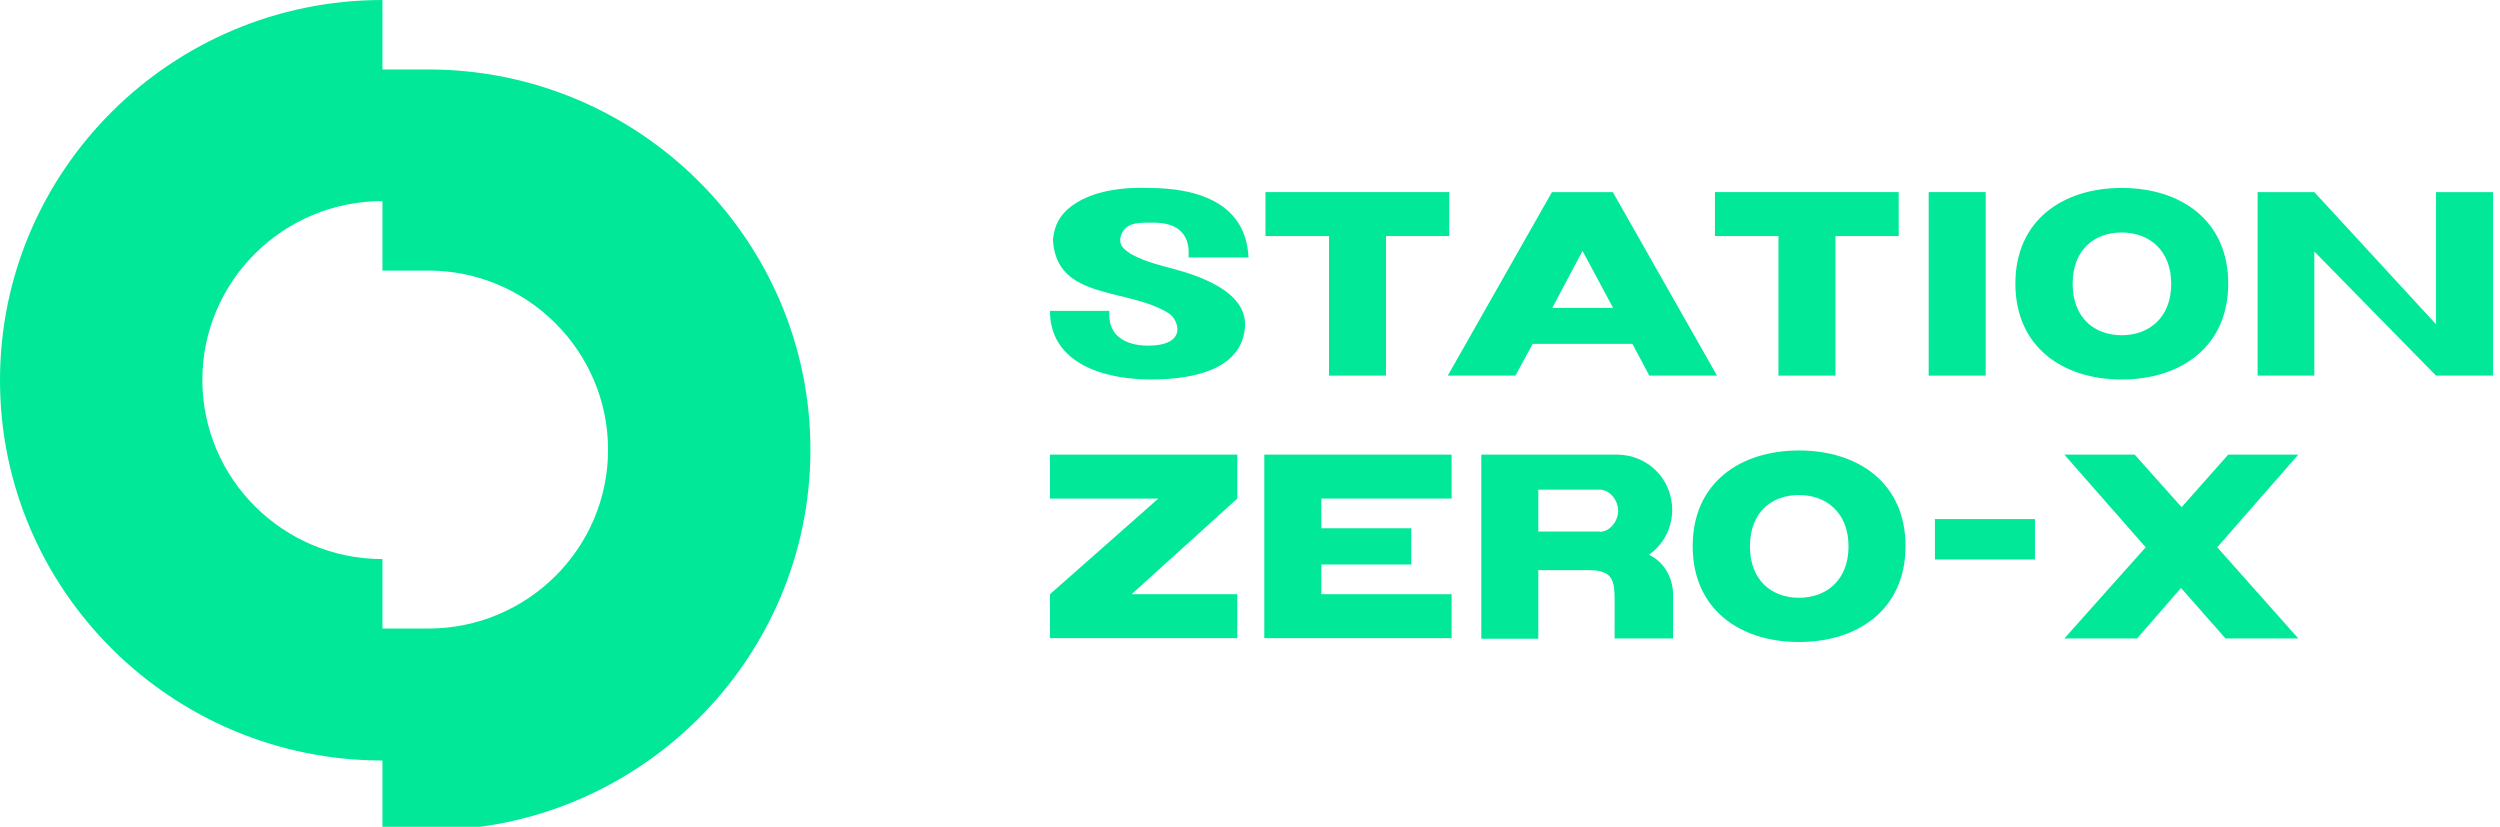 <svg width="127" height="42" viewBox="0 0 127 42" fill="none" xmlns="http://www.w3.org/2000/svg">
<g clip-path="url(#clip0_32_75)">
<g clip-path="url(#clip1_32_75)">
<path d="M21.757 3.529H19.428V0C8.71 0 0 8.662 0 19.317C0 29.971 8.71 38.634 19.428 38.634V42.18H21.757C32.459 42.18 41.169 33.501 41.169 22.846C41.169 12.191 32.459 3.529 21.757 3.529ZM21.757 31.93H19.428V28.401C14.381 28.401 10.28 24.315 10.28 19.3C10.28 14.285 14.381 10.216 19.428 10.216V13.745H21.757C26.787 13.745 30.889 17.831 30.889 22.846C30.889 27.861 26.787 31.93 21.757 31.93Z" fill="#01E898"/>
<path d="M60.38 13.078C60.38 12.821 60.592 11.267 58.526 11.313C57.877 11.313 57.093 11.252 56.912 12.097C56.852 12.504 57.153 12.7 57.44 12.897C57.983 13.198 58.556 13.379 59.129 13.53C60.079 13.787 63.382 14.526 63.246 16.608C63.11 18.494 61.195 19.293 58.375 19.278C55.736 19.248 53.338 18.282 53.338 15.793H56.354C56.233 17.543 57.998 17.558 58.314 17.558C60.411 17.558 59.837 16.186 59.37 15.914C57.244 14.586 53.669 15.28 53.489 12.188C53.549 11.66 53.669 11.192 54.152 10.709C55.524 9.397 57.983 9.548 58.329 9.548C63.366 9.548 63.366 12.504 63.427 13.078H60.365H60.38Z" fill="#01E898"/>
<path d="M64.302 9.759H73.621V11.992H70.409V19.082H67.514V11.992H64.286V9.759H64.302Z" fill="#01E898"/>
<path d="M78.824 9.759H81.931L87.224 19.082H83.786L82.926 17.468H77.859L76.984 19.082H73.546L78.839 9.759H78.824ZM81.946 15.642L80.393 12.746L78.855 15.642H81.976H81.946Z" fill="#01E898"/>
<path d="M87.134 9.759H96.454V11.992H93.242V19.082H90.346V11.992H87.119V9.759H87.134Z" fill="#01E898"/>
<path d="M100.873 19.082H97.977V9.759H100.873V19.082Z" fill="#01E898"/>
<path d="M107.78 9.547C110.781 9.547 113.194 11.192 113.194 14.405C113.194 17.619 110.781 19.278 107.78 19.278C104.779 19.278 102.381 17.619 102.381 14.405C102.381 11.177 104.809 9.547 107.78 9.547ZM107.78 17.03C109.167 17.03 110.298 16.14 110.298 14.42C110.298 12.7 109.167 11.81 107.78 11.81C106.392 11.81 105.291 12.685 105.291 14.42C105.291 16.155 106.407 17.03 107.78 17.03Z" fill="#01E898"/>
<path d="M117.567 9.759L123.75 16.472V9.759H126.646V19.082H123.75L117.567 12.776V19.082H114.687V9.759H117.567Z" fill="#01E898"/>
<path d="M62.854 23.095V25.328L57.485 30.186H62.854V32.418H53.338V30.186L58.842 25.328H53.338V23.095H62.854V23.095Z" fill="#01E898"/>
<path d="M73.742 23.095V25.328H67.122V26.836H71.691V28.677H67.122V30.186H73.742V32.418H64.226V23.095H73.742Z" fill="#01E898"/>
<path d="M75.25 23.095H82.142C83.696 23.095 84.947 24.332 84.947 25.901C84.947 26.836 84.495 27.666 83.771 28.179C84.51 28.541 84.993 29.311 84.993 30.231V32.434H82.022V30.502C82.022 29.537 81.946 28.994 80.815 28.964H78.146V32.449H75.25V23.125V23.095ZM81.267 27.017C81.78 27.017 82.203 26.474 82.203 25.946C82.203 25.418 81.78 24.875 81.267 24.875H78.146V27.002H81.267V27.017Z" fill="#01E898"/>
<path d="M91.387 22.884C94.388 22.884 96.801 24.528 96.801 27.742C96.801 30.955 94.388 32.614 91.387 32.614C88.386 32.614 85.988 30.955 85.988 27.742C85.988 24.513 88.416 22.884 91.387 22.884V22.884ZM91.387 30.367C92.774 30.367 93.905 29.477 93.905 27.757C93.905 26.037 92.774 25.147 91.387 25.147C89.999 25.147 88.898 26.022 88.898 27.757C88.898 29.492 90.014 30.367 91.387 30.367Z" fill="#01E898"/>
<path d="M98.294 26.369H103.376V28.421H98.294V26.369V26.369Z" fill="#01E898"/>
<path d="M108.443 23.095L110.826 25.765L113.194 23.095H116.753L112.636 27.802L116.753 32.434H113.058L110.796 29.869L108.564 32.434H104.869L109.001 27.802L104.869 23.095H108.443V23.095Z" fill="#01E898"/>
</g>
</g>
<defs>
<clipPath id="clip0_32_75">
<rect width="127" height="42" fill="white"/>
</clipPath>
<clipPath id="clip1_32_75">
<rect width="131" height="42.18" fill="white"/>
</clipPath>
</defs>
</svg>
